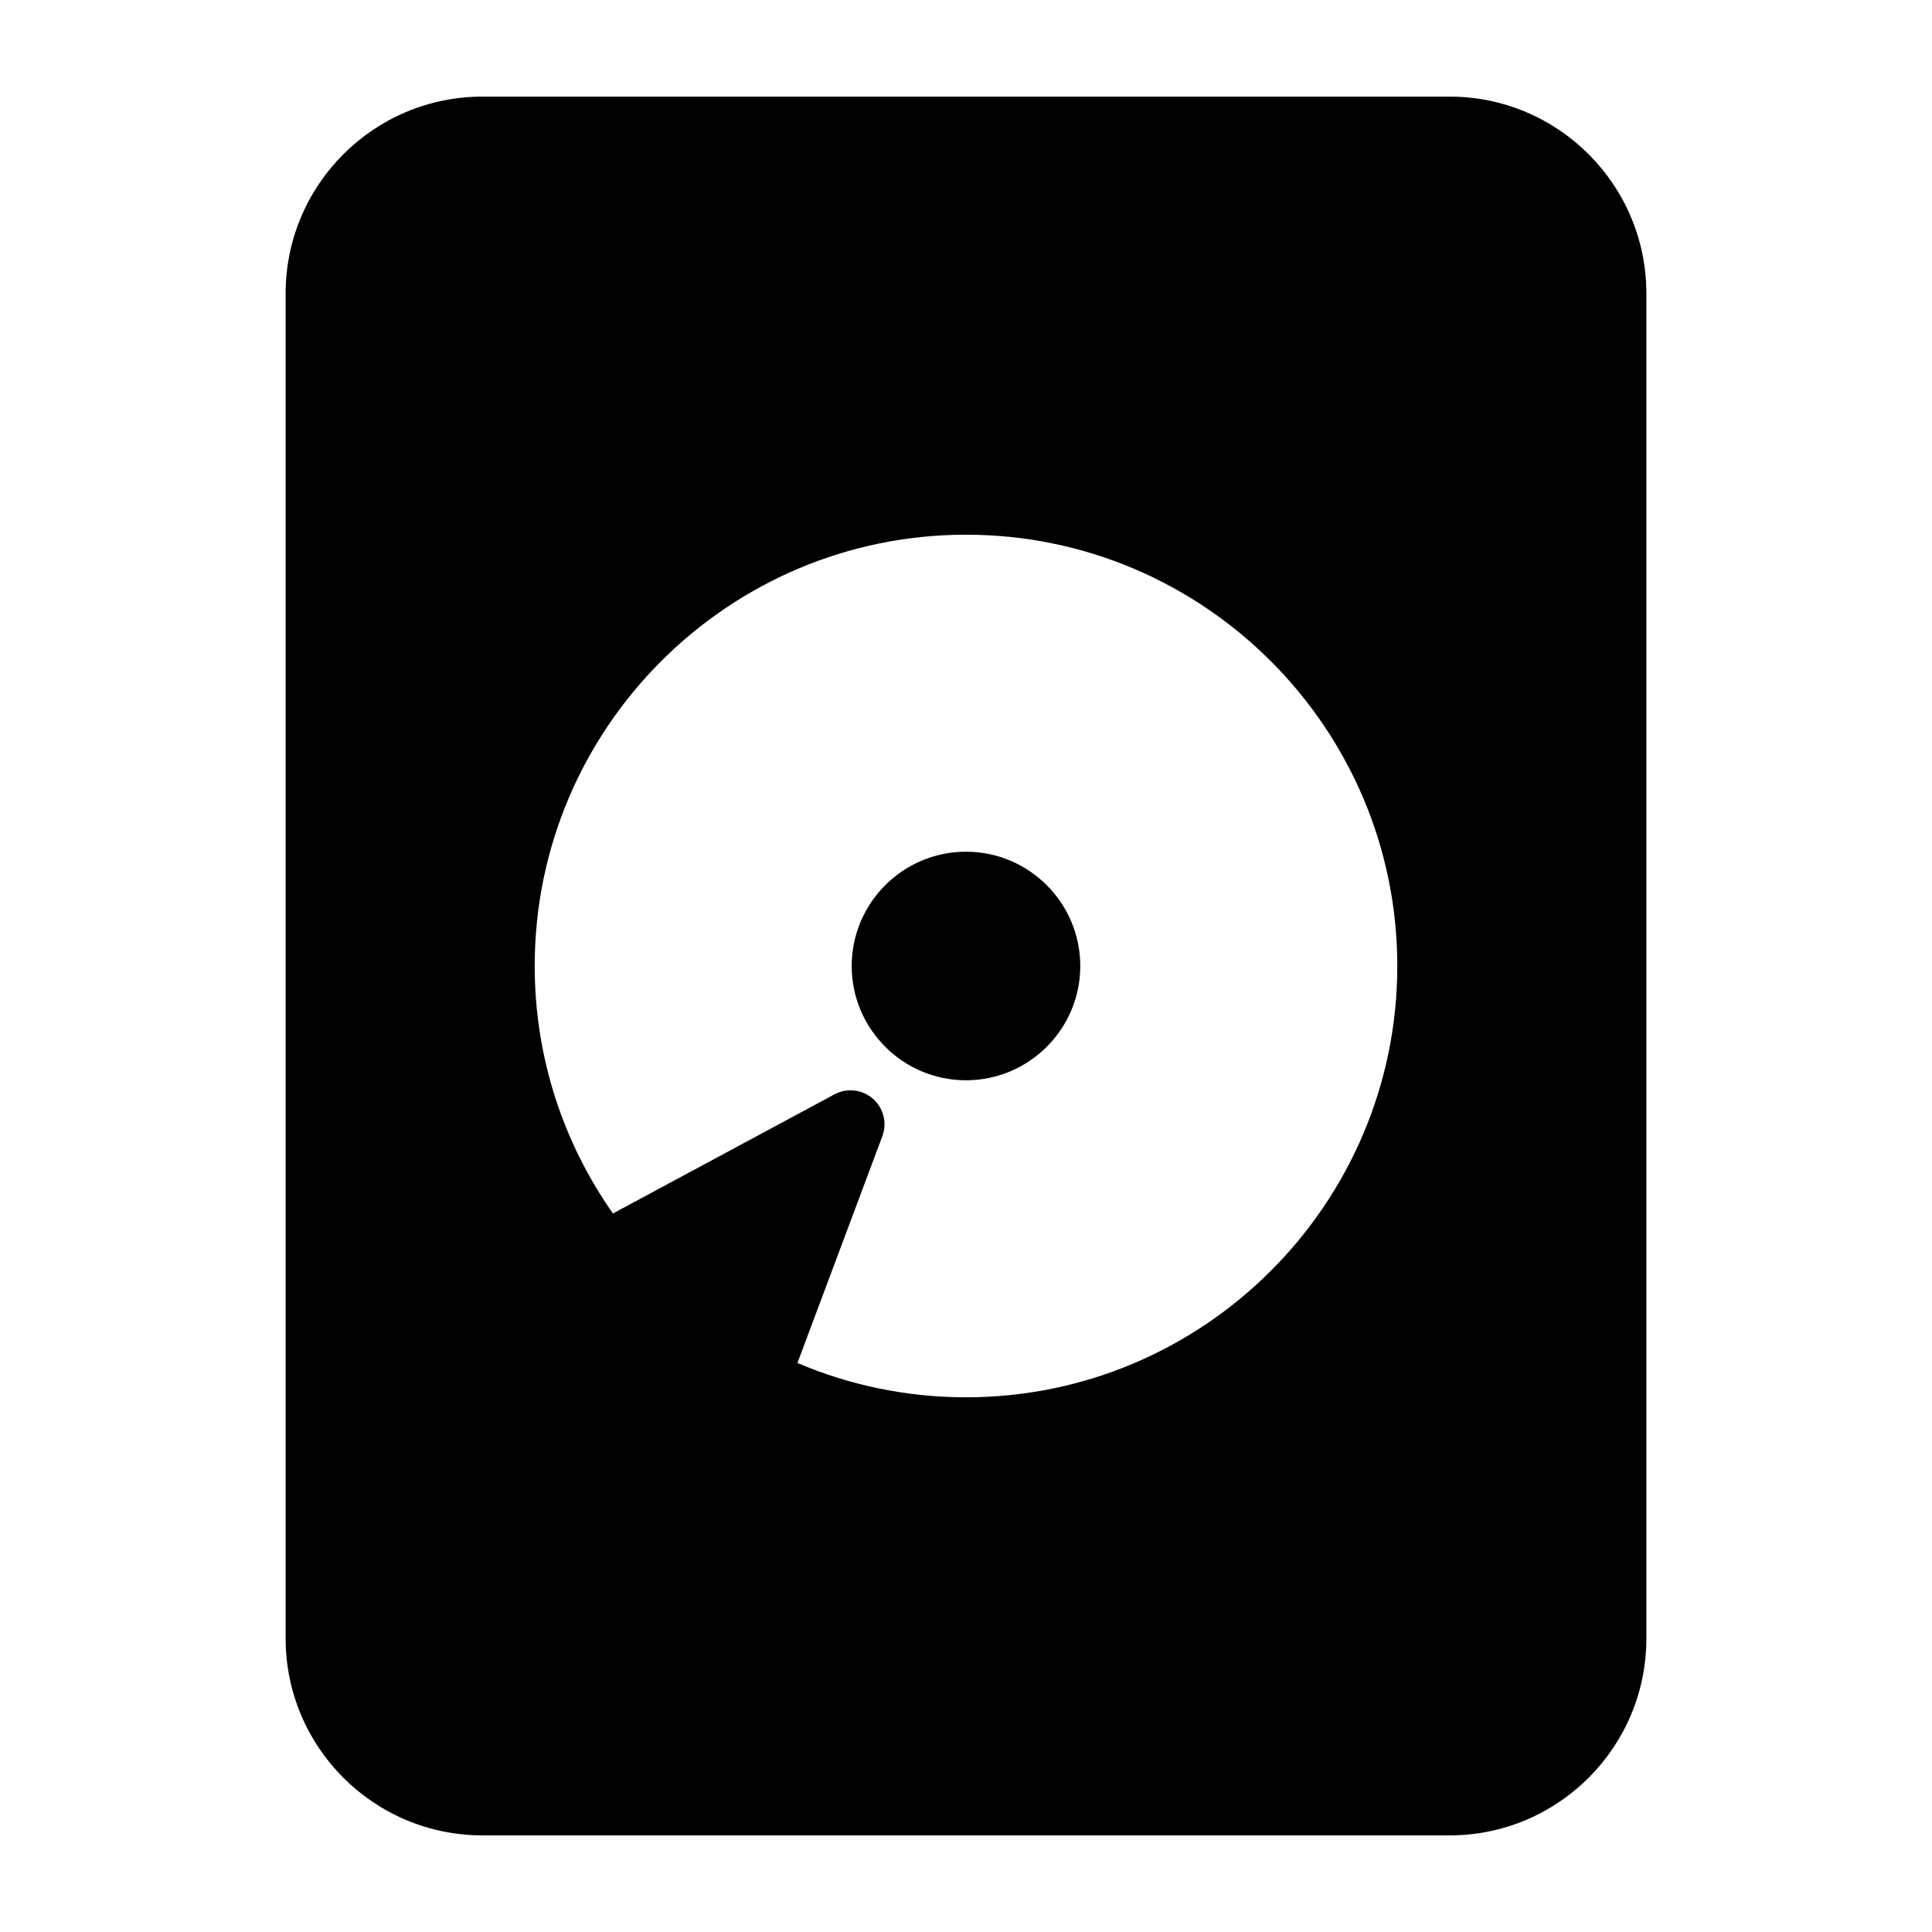 <svg xmlns="http://www.w3.org/2000/svg" xmlns:xlink="http://www.w3.org/1999/xlink" version="1.1" x="0px" y="0px" viewBox="0 0 100 100" enable-background="new 0 0 100 100" xml:space="preserve"><g><path d="M75.021,5H24.979c-5.63,0-10.195,4.564-10.195,10.195v69.609C14.784,90.436,19.349,95,24.979,95h50.042   c5.631,0,10.195-4.564,10.195-10.195V15.195C85.216,9.564,80.651,5,75.021,5z M50,72.324c-3.094,0-6.043-0.634-8.725-1.776   l4.395-11.74c0.257-0.686,0.062-1.458-0.49-1.94c-0.552-0.481-1.344-0.57-1.989-0.224l-11.465,6.165   c-2.55-3.628-4.05-8.046-4.05-12.809c0-12.31,10.015-22.324,22.324-22.324S72.324,37.69,72.324,50S62.31,72.324,50,72.324z"></path><path d="M50,44.084c-3.262,0-5.916,2.654-5.916,5.916s2.654,5.915,5.916,5.915s5.915-2.653,5.915-5.915S53.262,44.084,50,44.084z"></path></g></svg>